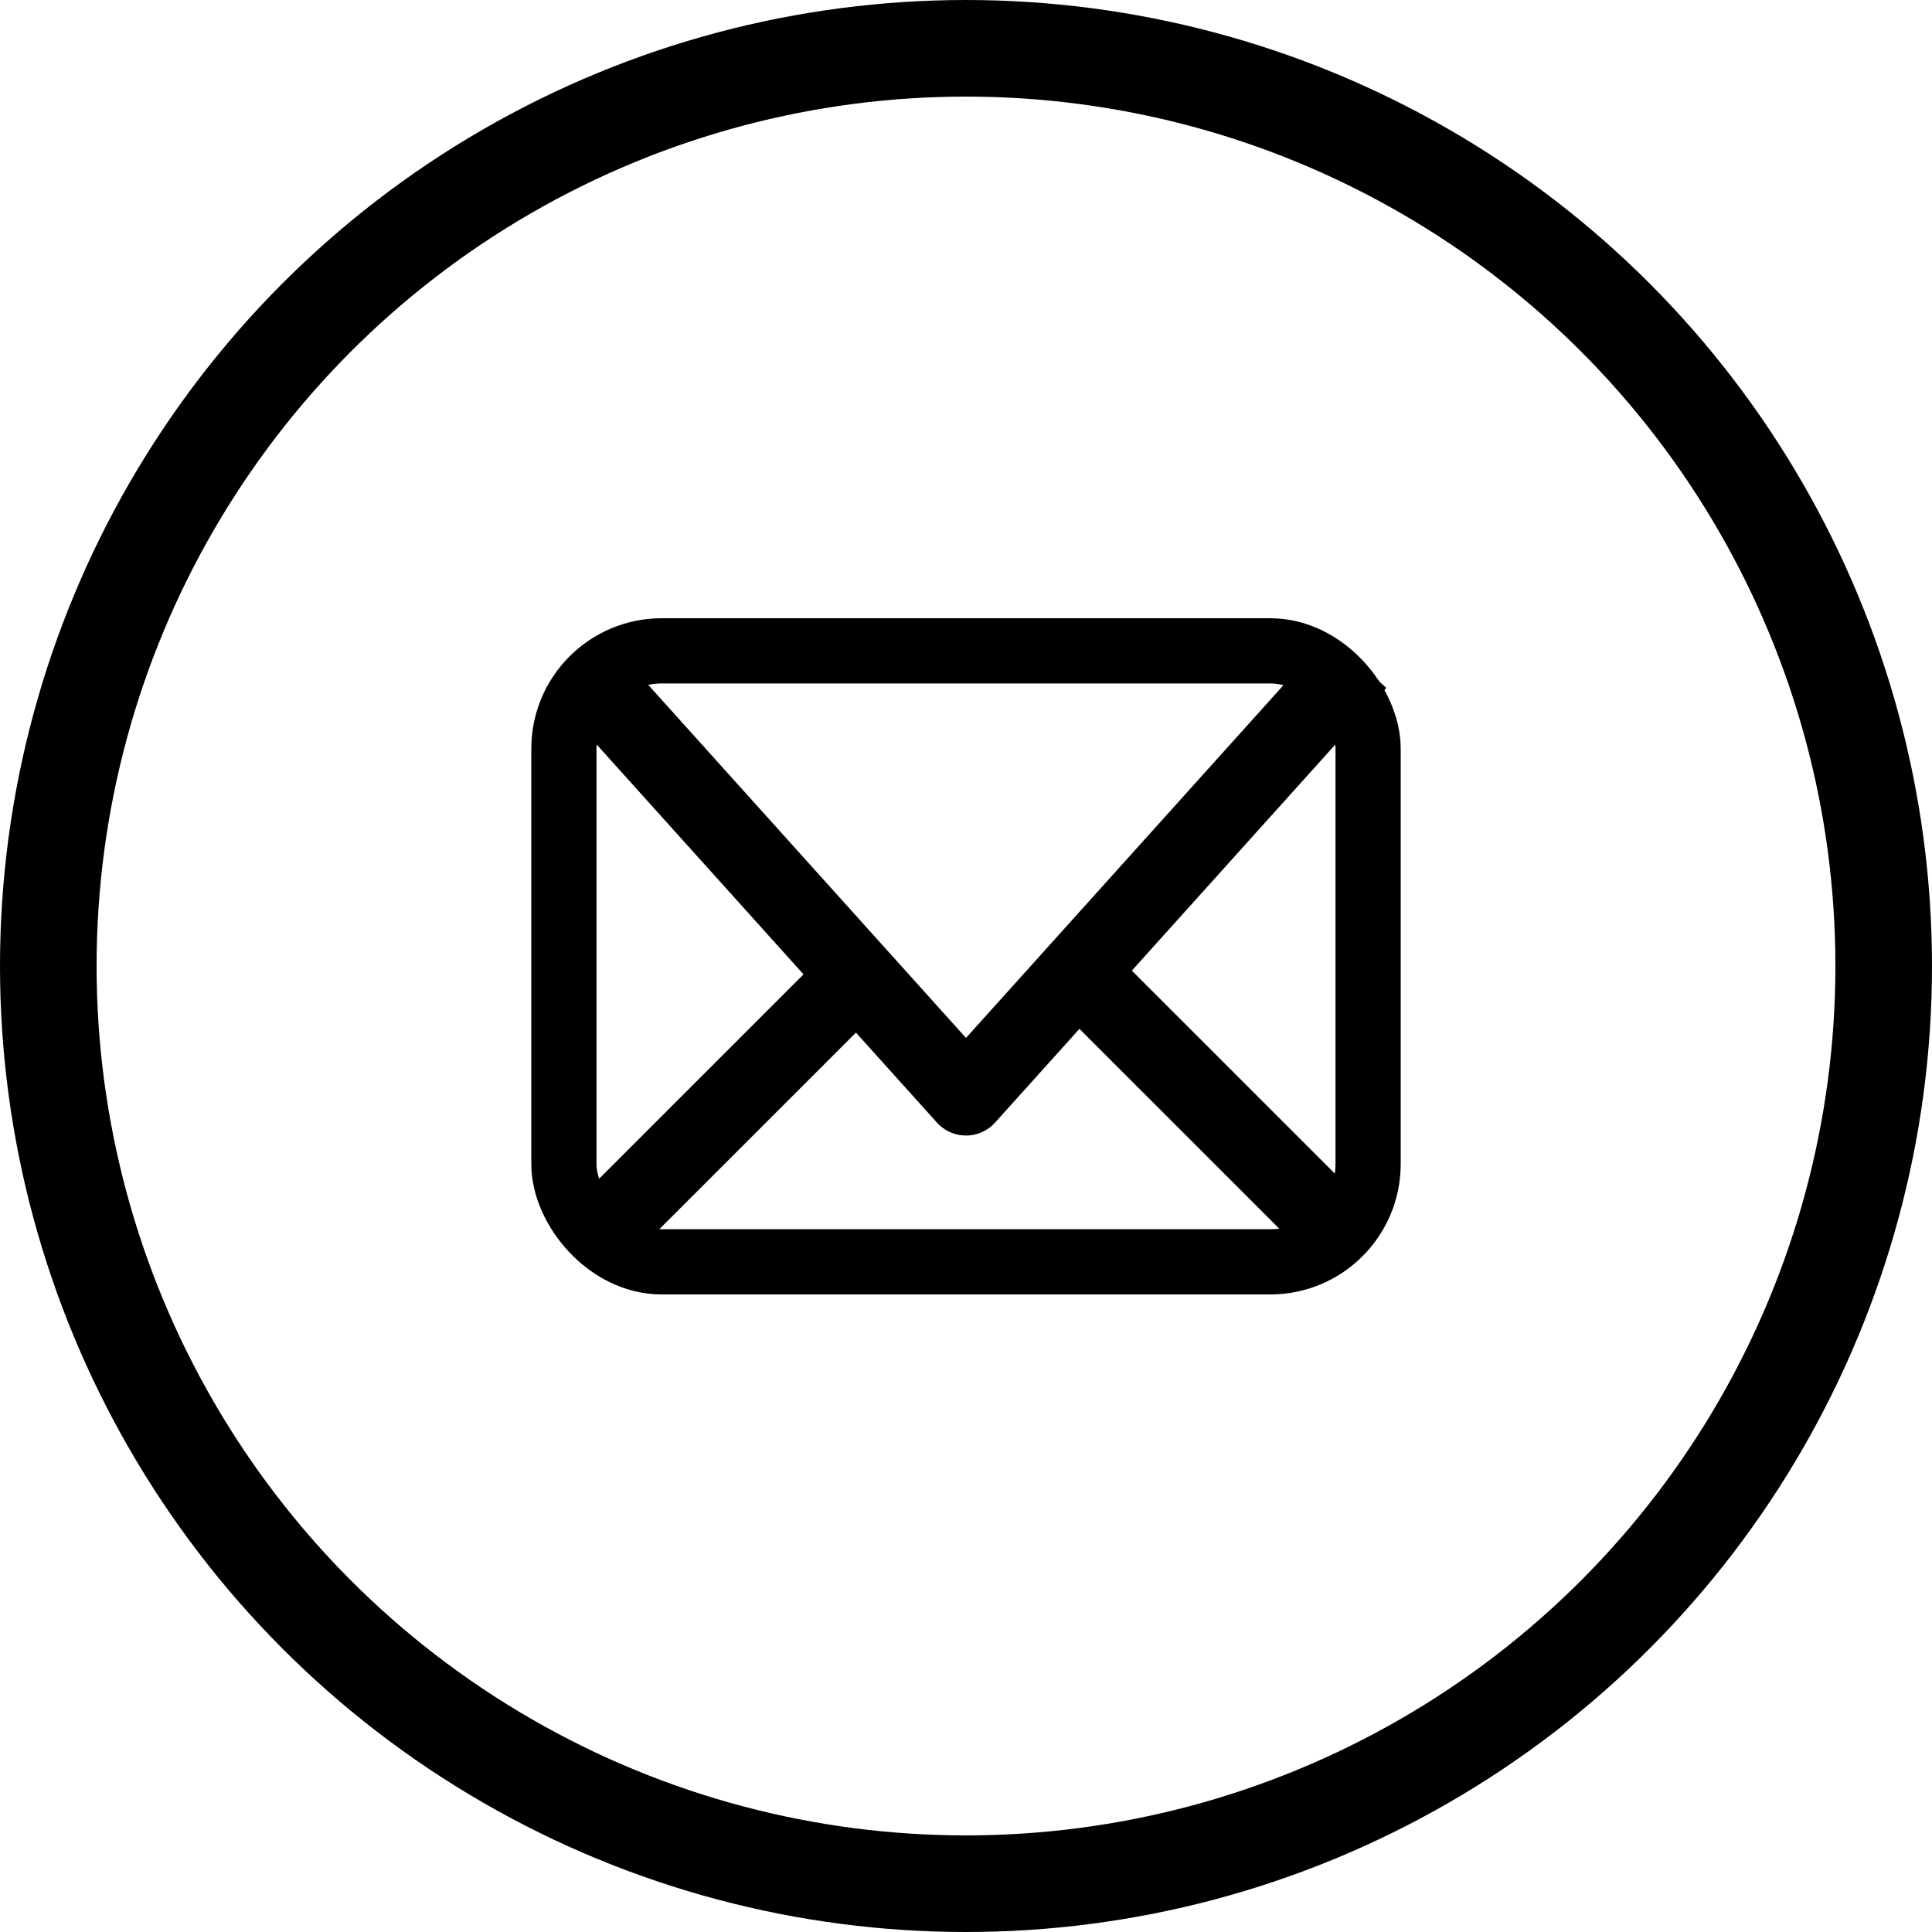 <svg width="40" height="40" viewBox="0 0 40 40" fill="none" xmlns="http://www.w3.org/2000/svg">
<rect x="11.675" y="13.475" width="16.65" height="12.65" rx="2.025" stroke="black" stroke-width="1.35"/>
<path d="M11.9 13.7L20 22.7L28.1 13.7" stroke="black" stroke-width="1.62" stroke-linejoin="round"/>
<line x1="12.227" y1="25.727" x2="17.955" y2="20" stroke="black" stroke-width="1.62"/>
<line x1="22.192" y1="20" x2="27.92" y2="25.727" stroke="black" stroke-width="1.62"/>
<circle cx="20" cy="20" r="19" stroke="black" stroke-width="2"/>
</svg>

